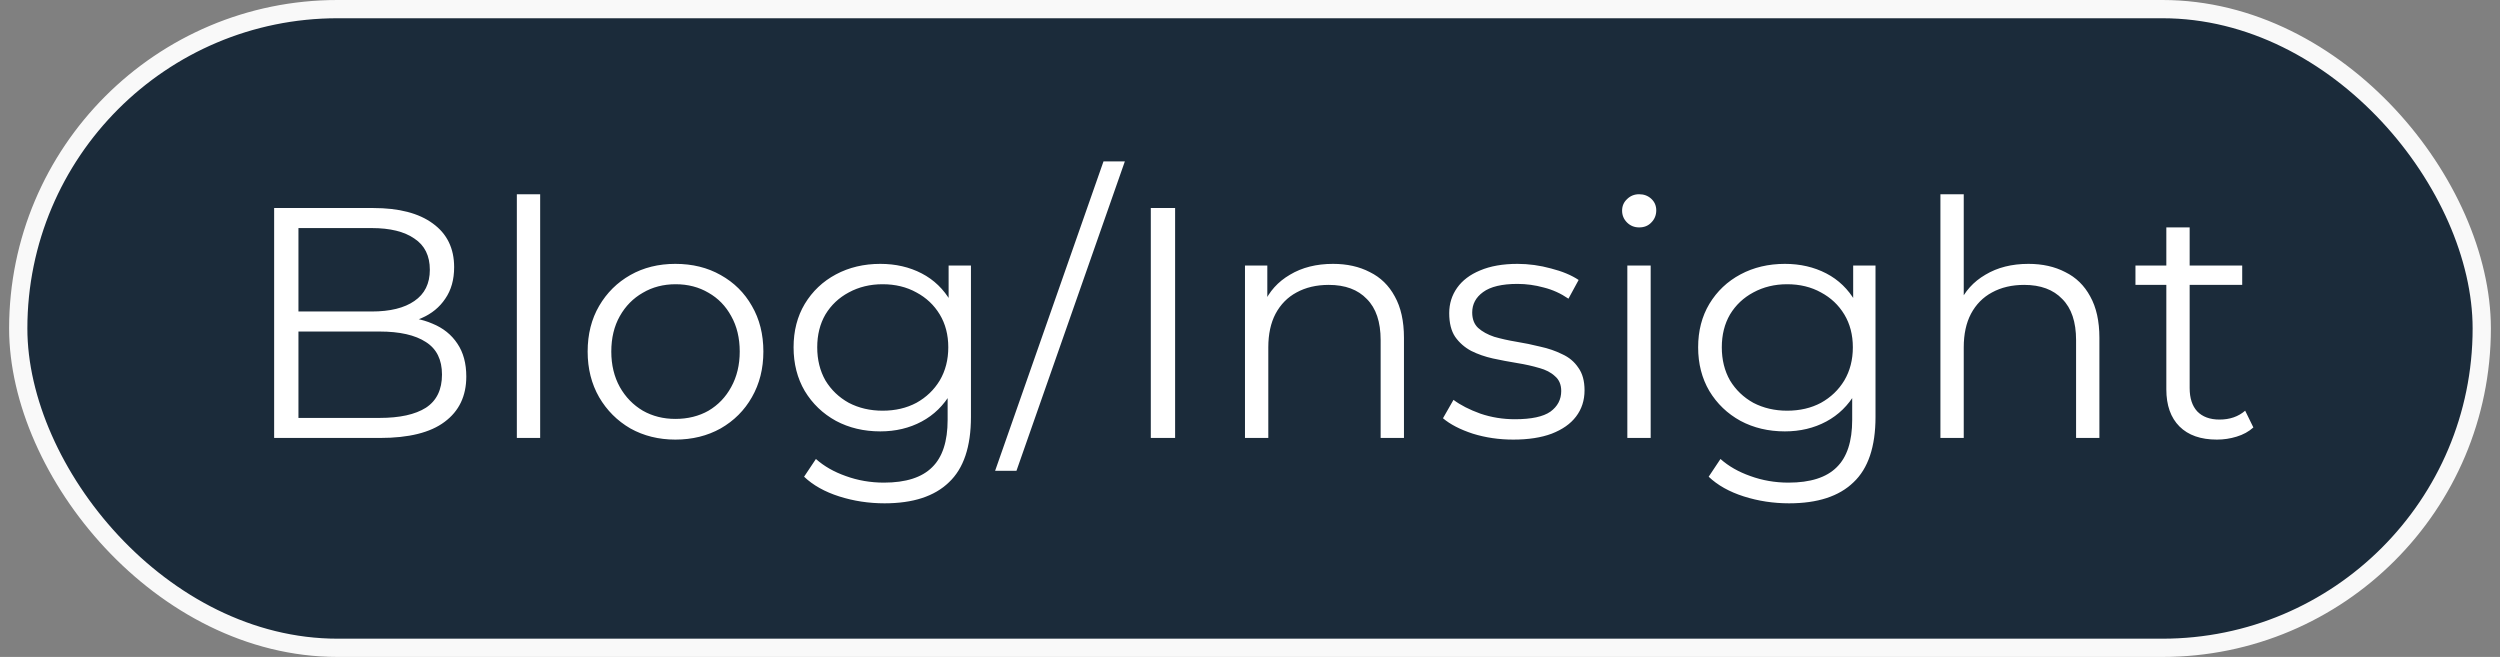 <svg width="137" height="36" viewBox="0 0 137 36" fill="none" xmlns="http://www.w3.org/2000/svg">
<rect x="0" y="0" width="137" height="36" fill="#808080" stroke="none"/>
<rect x="1" y="0.5" width="135" height="35" rx="17.5" fill="#1B2B3A"/>
<rect x="1" y="0.5" width="135" height="35" rx="17.5" stroke="#F9F9F9"/>
<path d="M15.023 24V11.4H20.459C21.863 11.4 22.949 11.682 23.717 12.246C24.497 12.81 24.887 13.608 24.887 14.64C24.887 15.324 24.725 15.9 24.401 16.368C24.089 16.836 23.657 17.19 23.105 17.43C22.565 17.67 21.971 17.79 21.323 17.79L21.629 17.358C22.433 17.358 23.123 17.484 23.699 17.736C24.287 17.976 24.743 18.342 25.067 18.834C25.391 19.314 25.553 19.914 25.553 20.634C25.553 21.702 25.157 22.53 24.365 23.118C23.585 23.706 22.403 24 20.819 24H15.023ZM16.355 22.902H20.801C21.905 22.902 22.751 22.716 23.339 22.344C23.927 21.96 24.221 21.354 24.221 20.526C24.221 19.71 23.927 19.116 23.339 18.744C22.751 18.36 21.905 18.168 20.801 18.168H16.211V17.07H20.369C21.377 17.07 22.157 16.878 22.709 16.494C23.273 16.11 23.555 15.54 23.555 14.784C23.555 14.016 23.273 13.446 22.709 13.074C22.157 12.69 21.377 12.498 20.369 12.498H16.355V22.902ZM28.323 24V10.644H29.601V24H28.323ZM37.009 24.09C36.097 24.09 35.275 23.886 34.543 23.478C33.823 23.058 33.253 22.488 32.833 21.768C32.413 21.036 32.203 20.202 32.203 19.266C32.203 18.318 32.413 17.484 32.833 16.764C33.253 16.044 33.823 15.48 34.543 15.072C35.263 14.664 36.085 14.46 37.009 14.46C37.945 14.46 38.773 14.664 39.493 15.072C40.225 15.48 40.795 16.044 41.203 16.764C41.623 17.484 41.833 18.318 41.833 19.266C41.833 20.202 41.623 21.036 41.203 21.768C40.795 22.488 40.225 23.058 39.493 23.478C38.761 23.886 37.933 24.09 37.009 24.09ZM37.009 22.956C37.693 22.956 38.299 22.806 38.827 22.506C39.355 22.194 39.769 21.762 40.069 21.21C40.381 20.646 40.537 19.998 40.537 19.266C40.537 18.522 40.381 17.874 40.069 17.322C39.769 16.77 39.355 16.344 38.827 16.044C38.299 15.732 37.699 15.576 37.027 15.576C36.355 15.576 35.755 15.732 35.227 16.044C34.699 16.344 34.279 16.77 33.967 17.322C33.655 17.874 33.499 18.522 33.499 19.266C33.499 19.998 33.655 20.646 33.967 21.21C34.279 21.762 34.699 22.194 35.227 22.506C35.755 22.806 36.349 22.956 37.009 22.956ZM48.474 27.582C47.61 27.582 46.782 27.456 45.99 27.204C45.198 26.952 44.556 26.592 44.064 26.124L44.712 25.152C45.156 25.548 45.702 25.86 46.35 26.088C47.01 26.328 47.706 26.448 48.438 26.448C49.638 26.448 50.52 26.166 51.084 25.602C51.648 25.05 51.93 24.186 51.93 23.01V20.652L52.11 19.032L51.984 17.412V14.55H53.208V22.848C53.208 24.48 52.806 25.674 52.002 26.43C51.21 27.198 50.034 27.582 48.474 27.582ZM48.24 23.64C47.34 23.64 46.53 23.448 45.81 23.064C45.09 22.668 44.52 22.122 44.1 21.426C43.692 20.73 43.488 19.932 43.488 19.032C43.488 18.132 43.692 17.34 44.1 16.656C44.52 15.96 45.09 15.42 45.81 15.036C46.53 14.652 47.34 14.46 48.24 14.46C49.08 14.46 49.836 14.634 50.508 14.982C51.18 15.33 51.714 15.846 52.11 16.53C52.506 17.214 52.704 18.048 52.704 19.032C52.704 20.016 52.506 20.85 52.11 21.534C51.714 22.218 51.18 22.74 50.508 23.1C49.836 23.46 49.08 23.64 48.24 23.64ZM48.366 22.506C49.062 22.506 49.68 22.362 50.22 22.074C50.76 21.774 51.186 21.366 51.498 20.85C51.81 20.322 51.966 19.716 51.966 19.032C51.966 18.348 51.81 17.748 51.498 17.232C51.186 16.716 50.76 16.314 50.22 16.026C49.68 15.726 49.062 15.576 48.366 15.576C47.682 15.576 47.064 15.726 46.512 16.026C45.972 16.314 45.546 16.716 45.234 17.232C44.934 17.748 44.784 18.348 44.784 19.032C44.784 19.716 44.934 20.322 45.234 20.85C45.546 21.366 45.972 21.774 46.512 22.074C47.064 22.362 47.682 22.506 48.366 22.506ZM54.532 25.8L60.472 8.844H61.642L55.702 25.8H54.532ZM63.064 24V11.4H64.396V24H63.064ZM73.049 14.46C73.817 14.46 74.489 14.61 75.065 14.91C75.653 15.198 76.109 15.642 76.433 16.242C76.769 16.842 76.937 17.598 76.937 18.51V24H75.659V18.636C75.659 17.64 75.407 16.89 74.903 16.386C74.411 15.87 73.715 15.612 72.815 15.612C72.143 15.612 71.555 15.75 71.051 16.026C70.559 16.29 70.175 16.68 69.899 17.196C69.635 17.7 69.503 18.312 69.503 19.032V24H68.225V14.55H69.449V17.142L69.251 16.656C69.551 15.972 70.031 15.438 70.691 15.054C71.351 14.658 72.137 14.46 73.049 14.46ZM82.927 24.09C82.147 24.09 81.409 23.982 80.713 23.766C80.017 23.538 79.471 23.256 79.075 22.92L79.651 21.912C80.035 22.2 80.527 22.452 81.127 22.668C81.727 22.872 82.357 22.974 83.017 22.974C83.917 22.974 84.565 22.836 84.961 22.56C85.357 22.272 85.555 21.894 85.555 21.426C85.555 21.078 85.441 20.808 85.213 20.616C84.997 20.412 84.709 20.262 84.349 20.166C83.989 20.058 83.587 19.968 83.143 19.896C82.699 19.824 82.255 19.74 81.811 19.644C81.379 19.548 80.983 19.41 80.623 19.23C80.263 19.038 79.969 18.78 79.741 18.456C79.525 18.132 79.417 17.7 79.417 17.16C79.417 16.644 79.561 16.182 79.849 15.774C80.137 15.366 80.557 15.048 81.109 14.82C81.673 14.58 82.357 14.46 83.161 14.46C83.773 14.46 84.385 14.544 84.997 14.712C85.609 14.868 86.113 15.078 86.509 15.342L85.951 16.368C85.531 16.08 85.081 15.876 84.601 15.756C84.121 15.624 83.641 15.558 83.161 15.558C82.309 15.558 81.679 15.708 81.271 16.008C80.875 16.296 80.677 16.668 80.677 17.124C80.677 17.484 80.785 17.766 81.001 17.97C81.229 18.174 81.523 18.336 81.883 18.456C82.255 18.564 82.657 18.654 83.089 18.726C83.533 18.798 83.971 18.888 84.403 18.996C84.847 19.092 85.249 19.23 85.609 19.41C85.981 19.578 86.275 19.824 86.491 20.148C86.719 20.46 86.833 20.874 86.833 21.39C86.833 21.942 86.677 22.422 86.365 22.83C86.065 23.226 85.621 23.538 85.033 23.766C84.457 23.982 83.755 24.09 82.927 24.09ZM89.178 24V14.55H90.457V24H89.178ZM89.826 12.462C89.562 12.462 89.341 12.372 89.16 12.192C88.981 12.012 88.891 11.796 88.891 11.544C88.891 11.292 88.981 11.082 89.16 10.914C89.341 10.734 89.562 10.644 89.826 10.644C90.091 10.644 90.312 10.728 90.493 10.896C90.672 11.064 90.763 11.274 90.763 11.526C90.763 11.79 90.672 12.012 90.493 12.192C90.325 12.372 90.103 12.462 89.826 12.462ZM98.044 27.582C97.18 27.582 96.353 27.456 95.561 27.204C94.769 26.952 94.126 26.592 93.635 26.124L94.282 25.152C94.727 25.548 95.272 25.86 95.921 26.088C96.581 26.328 97.276 26.448 98.008 26.448C99.209 26.448 100.09 26.166 100.654 25.602C101.218 25.05 101.5 24.186 101.5 23.01V20.652L101.68 19.032L101.554 17.412V14.55H102.778V22.848C102.778 24.48 102.376 25.674 101.572 26.43C100.78 27.198 99.605 27.582 98.044 27.582ZM97.811 23.64C96.91 23.64 96.1 23.448 95.38 23.064C94.66 22.668 94.091 22.122 93.671 21.426C93.263 20.73 93.058 19.932 93.058 19.032C93.058 18.132 93.263 17.34 93.671 16.656C94.091 15.96 94.66 15.42 95.38 15.036C96.1 14.652 96.91 14.46 97.811 14.46C98.65 14.46 99.406 14.634 100.078 14.982C100.75 15.33 101.284 15.846 101.68 16.53C102.076 17.214 102.274 18.048 102.274 19.032C102.274 20.016 102.076 20.85 101.68 21.534C101.284 22.218 100.75 22.74 100.078 23.1C99.406 23.46 98.65 23.64 97.811 23.64ZM97.936 22.506C98.632 22.506 99.251 22.362 99.79 22.074C100.33 21.774 100.756 21.366 101.068 20.85C101.38 20.322 101.536 19.716 101.536 19.032C101.536 18.348 101.38 17.748 101.068 17.232C100.756 16.716 100.33 16.314 99.79 16.026C99.251 15.726 98.632 15.576 97.936 15.576C97.252 15.576 96.635 15.726 96.082 16.026C95.543 16.314 95.117 16.716 94.805 17.232C94.504 17.748 94.355 18.348 94.355 19.032C94.355 19.716 94.504 20.322 94.805 20.85C95.117 21.366 95.543 21.774 96.082 22.074C96.635 22.362 97.252 22.506 97.936 22.506ZM111.159 14.46C111.927 14.46 112.599 14.61 113.175 14.91C113.763 15.198 114.219 15.642 114.543 16.242C114.879 16.842 115.047 17.598 115.047 18.51V24H113.769V18.636C113.769 17.64 113.517 16.89 113.013 16.386C112.521 15.87 111.825 15.612 110.925 15.612C110.253 15.612 109.665 15.75 109.161 16.026C108.669 16.29 108.285 16.68 108.009 17.196C107.745 17.7 107.613 18.312 107.613 19.032V24H106.335V10.644H107.613V17.142L107.361 16.656C107.661 15.972 108.141 15.438 108.801 15.054C109.461 14.658 110.247 14.46 111.159 14.46ZM121.487 24.09C120.599 24.09 119.915 23.85 119.435 23.37C118.955 22.89 118.715 22.212 118.715 21.336V12.462H119.993V21.264C119.993 21.816 120.131 22.242 120.407 22.542C120.695 22.842 121.103 22.992 121.631 22.992C122.195 22.992 122.663 22.83 123.035 22.506L123.485 23.424C123.233 23.652 122.927 23.82 122.567 23.928C122.219 24.036 121.859 24.09 121.487 24.09ZM117.023 15.612V14.55H122.873V15.612H117.023Z" fill="white"/>
</svg>

